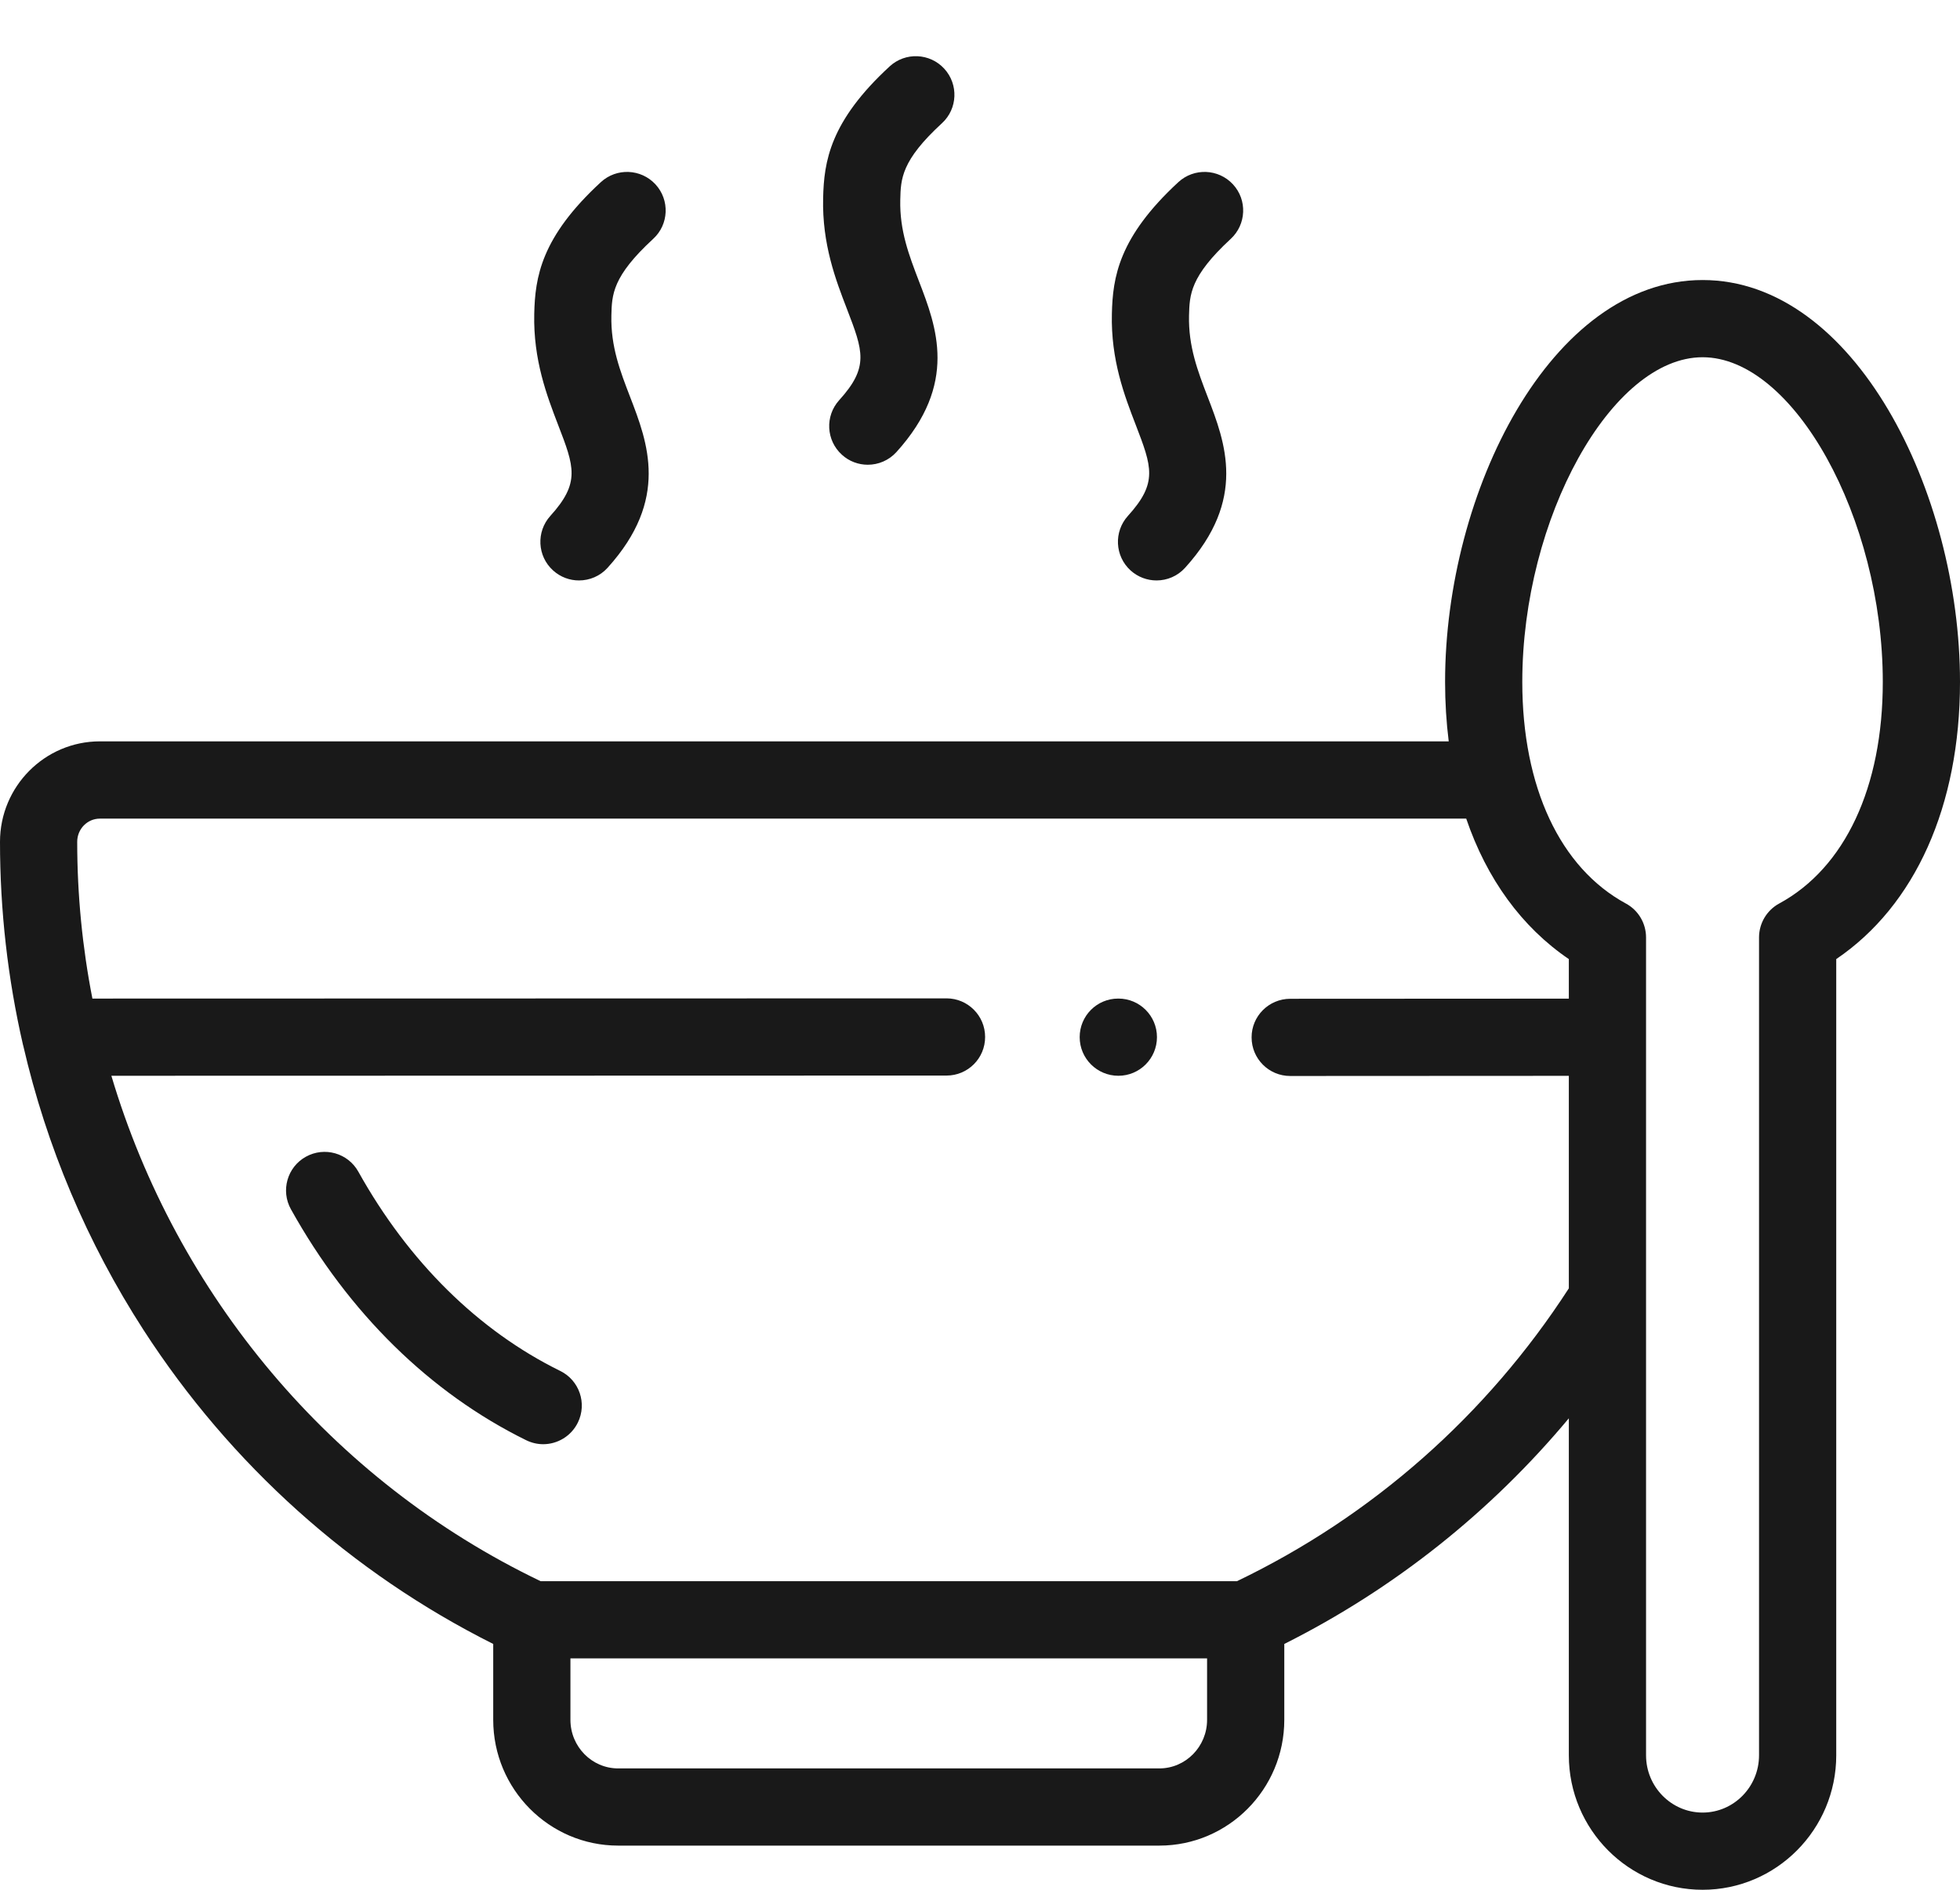 <svg width="28" height="27" viewBox="0 0 28 27" fill="none" xmlns="http://www.w3.org/2000/svg">
<path d="M24.323 4.001C22.155 4.001 20.644 7.027 20.644 9.743C20.644 10.036 20.662 10.32 20.696 10.592H1.427C0.64 10.592 0 11.236 0 12.027C0 13.01 0.111 13.982 0.328 14.926C0.329 14.931 0.33 14.935 0.332 14.94C0.664 16.379 1.243 17.752 2.051 19.003C3.294 20.925 5.016 22.47 7.046 23.488V24.572C7.046 25.563 7.847 26.369 8.831 26.369H16.562C17.547 26.369 18.347 25.563 18.347 24.572V23.488C19.913 22.702 21.293 21.605 22.412 20.264V25.079C22.412 26.138 23.269 27 24.323 27C25.375 27 26.232 26.138 26.232 25.079V13.703C27.36 12.938 28 11.516 28 9.743C28 7.027 26.49 4.001 24.323 4.001ZM17.244 24.572C17.244 24.955 16.938 25.266 16.562 25.266H8.831C8.455 25.266 8.149 24.955 8.149 24.572V23.694H17.244V24.572ZM17.671 22.591H7.723C4.725 21.153 2.521 18.493 1.591 15.37L13.522 15.367C13.827 15.367 14.074 15.12 14.073 14.815C14.073 14.511 13.826 14.264 13.522 14.264L1.32 14.267C1.177 13.537 1.103 12.787 1.103 12.027C1.103 11.844 1.248 11.696 1.427 11.696H20.946C21.239 12.556 21.739 13.246 22.412 13.703V14.268L18.431 14.27C18.126 14.271 17.879 14.518 17.88 14.822C17.88 15.127 18.127 15.373 18.431 15.373H18.431L22.412 15.371V18.407C21.24 20.219 19.605 21.662 17.671 22.591ZM25.417 12.909C25.24 13.005 25.129 13.191 25.129 13.394V25.079C25.129 25.53 24.767 25.897 24.323 25.897C23.878 25.897 23.515 25.53 23.515 25.079V13.394C23.515 13.191 23.405 13.005 23.227 12.909C22.287 12.399 21.747 11.245 21.747 9.743C21.747 7.402 23.023 5.104 24.323 5.104C25.622 5.104 26.897 7.402 26.897 9.743C26.897 11.245 26.358 12.399 25.417 12.909Z" fill="#191919"/>
<path d="M8.003 19.587C6.834 19.012 5.836 18.027 5.119 16.74C4.971 16.474 4.635 16.379 4.369 16.527C4.103 16.675 4.008 17.011 4.156 17.277C4.982 18.761 6.145 19.902 7.517 20.577C7.595 20.615 7.678 20.634 7.76 20.634C7.963 20.634 8.159 20.52 8.255 20.325C8.389 20.052 8.277 19.721 8.003 19.587Z" fill="#191919"/>
<path d="M11.988 5.718C11.784 5.944 11.801 6.292 12.027 6.497C12.132 6.593 12.265 6.64 12.397 6.64C12.547 6.64 12.697 6.579 12.806 6.459C13.691 5.481 13.379 4.67 13.128 4.018C12.986 3.647 12.851 3.297 12.861 2.856C12.868 2.556 12.874 2.296 13.457 1.76C13.681 1.554 13.695 1.205 13.489 0.981C13.283 0.757 12.934 0.742 12.71 0.948C11.854 1.736 11.771 2.31 11.759 2.83C11.743 3.489 11.94 4.002 12.099 4.414C12.331 5.018 12.418 5.244 11.988 5.718Z" fill="#191919"/>
<path d="M7.862 7.371C7.658 7.597 7.675 7.946 7.901 8.15C8.007 8.246 8.139 8.293 8.271 8.293C8.422 8.293 8.572 8.232 8.68 8.112C9.565 7.134 9.253 6.323 9.002 5.672C8.859 5.301 8.724 4.951 8.734 4.509C8.741 4.21 8.747 3.951 9.331 3.413C9.556 3.207 9.57 2.858 9.364 2.634C9.157 2.41 8.808 2.396 8.584 2.602C7.727 3.391 7.644 3.964 7.632 4.484C7.617 5.144 7.814 5.656 7.972 6.068C8.205 6.671 8.291 6.897 7.862 7.371Z" fill="#191919"/>
<path d="M16.113 7.371C15.909 7.597 15.926 7.946 16.151 8.15C16.257 8.246 16.39 8.293 16.522 8.293C16.672 8.293 16.822 8.232 16.93 8.112C17.816 7.135 17.504 6.324 17.253 5.672C17.111 5.302 16.976 4.951 16.986 4.509C16.994 4.21 17 3.951 17.582 3.413C17.806 3.206 17.82 2.857 17.614 2.634C17.407 2.41 17.058 2.396 16.834 2.602C15.979 3.391 15.896 3.964 15.884 4.483C15.868 5.144 16.065 5.656 16.224 6.068C16.456 6.672 16.543 6.897 16.113 7.371Z" fill="#191919"/>
<path d="M15.977 14.267H15.974C15.669 14.267 15.424 14.514 15.424 14.818C15.424 15.123 15.672 15.37 15.977 15.37C16.281 15.37 16.528 15.123 16.528 14.818C16.528 14.514 16.282 14.267 15.977 14.267Z" fill="#191919"/>
</svg>
